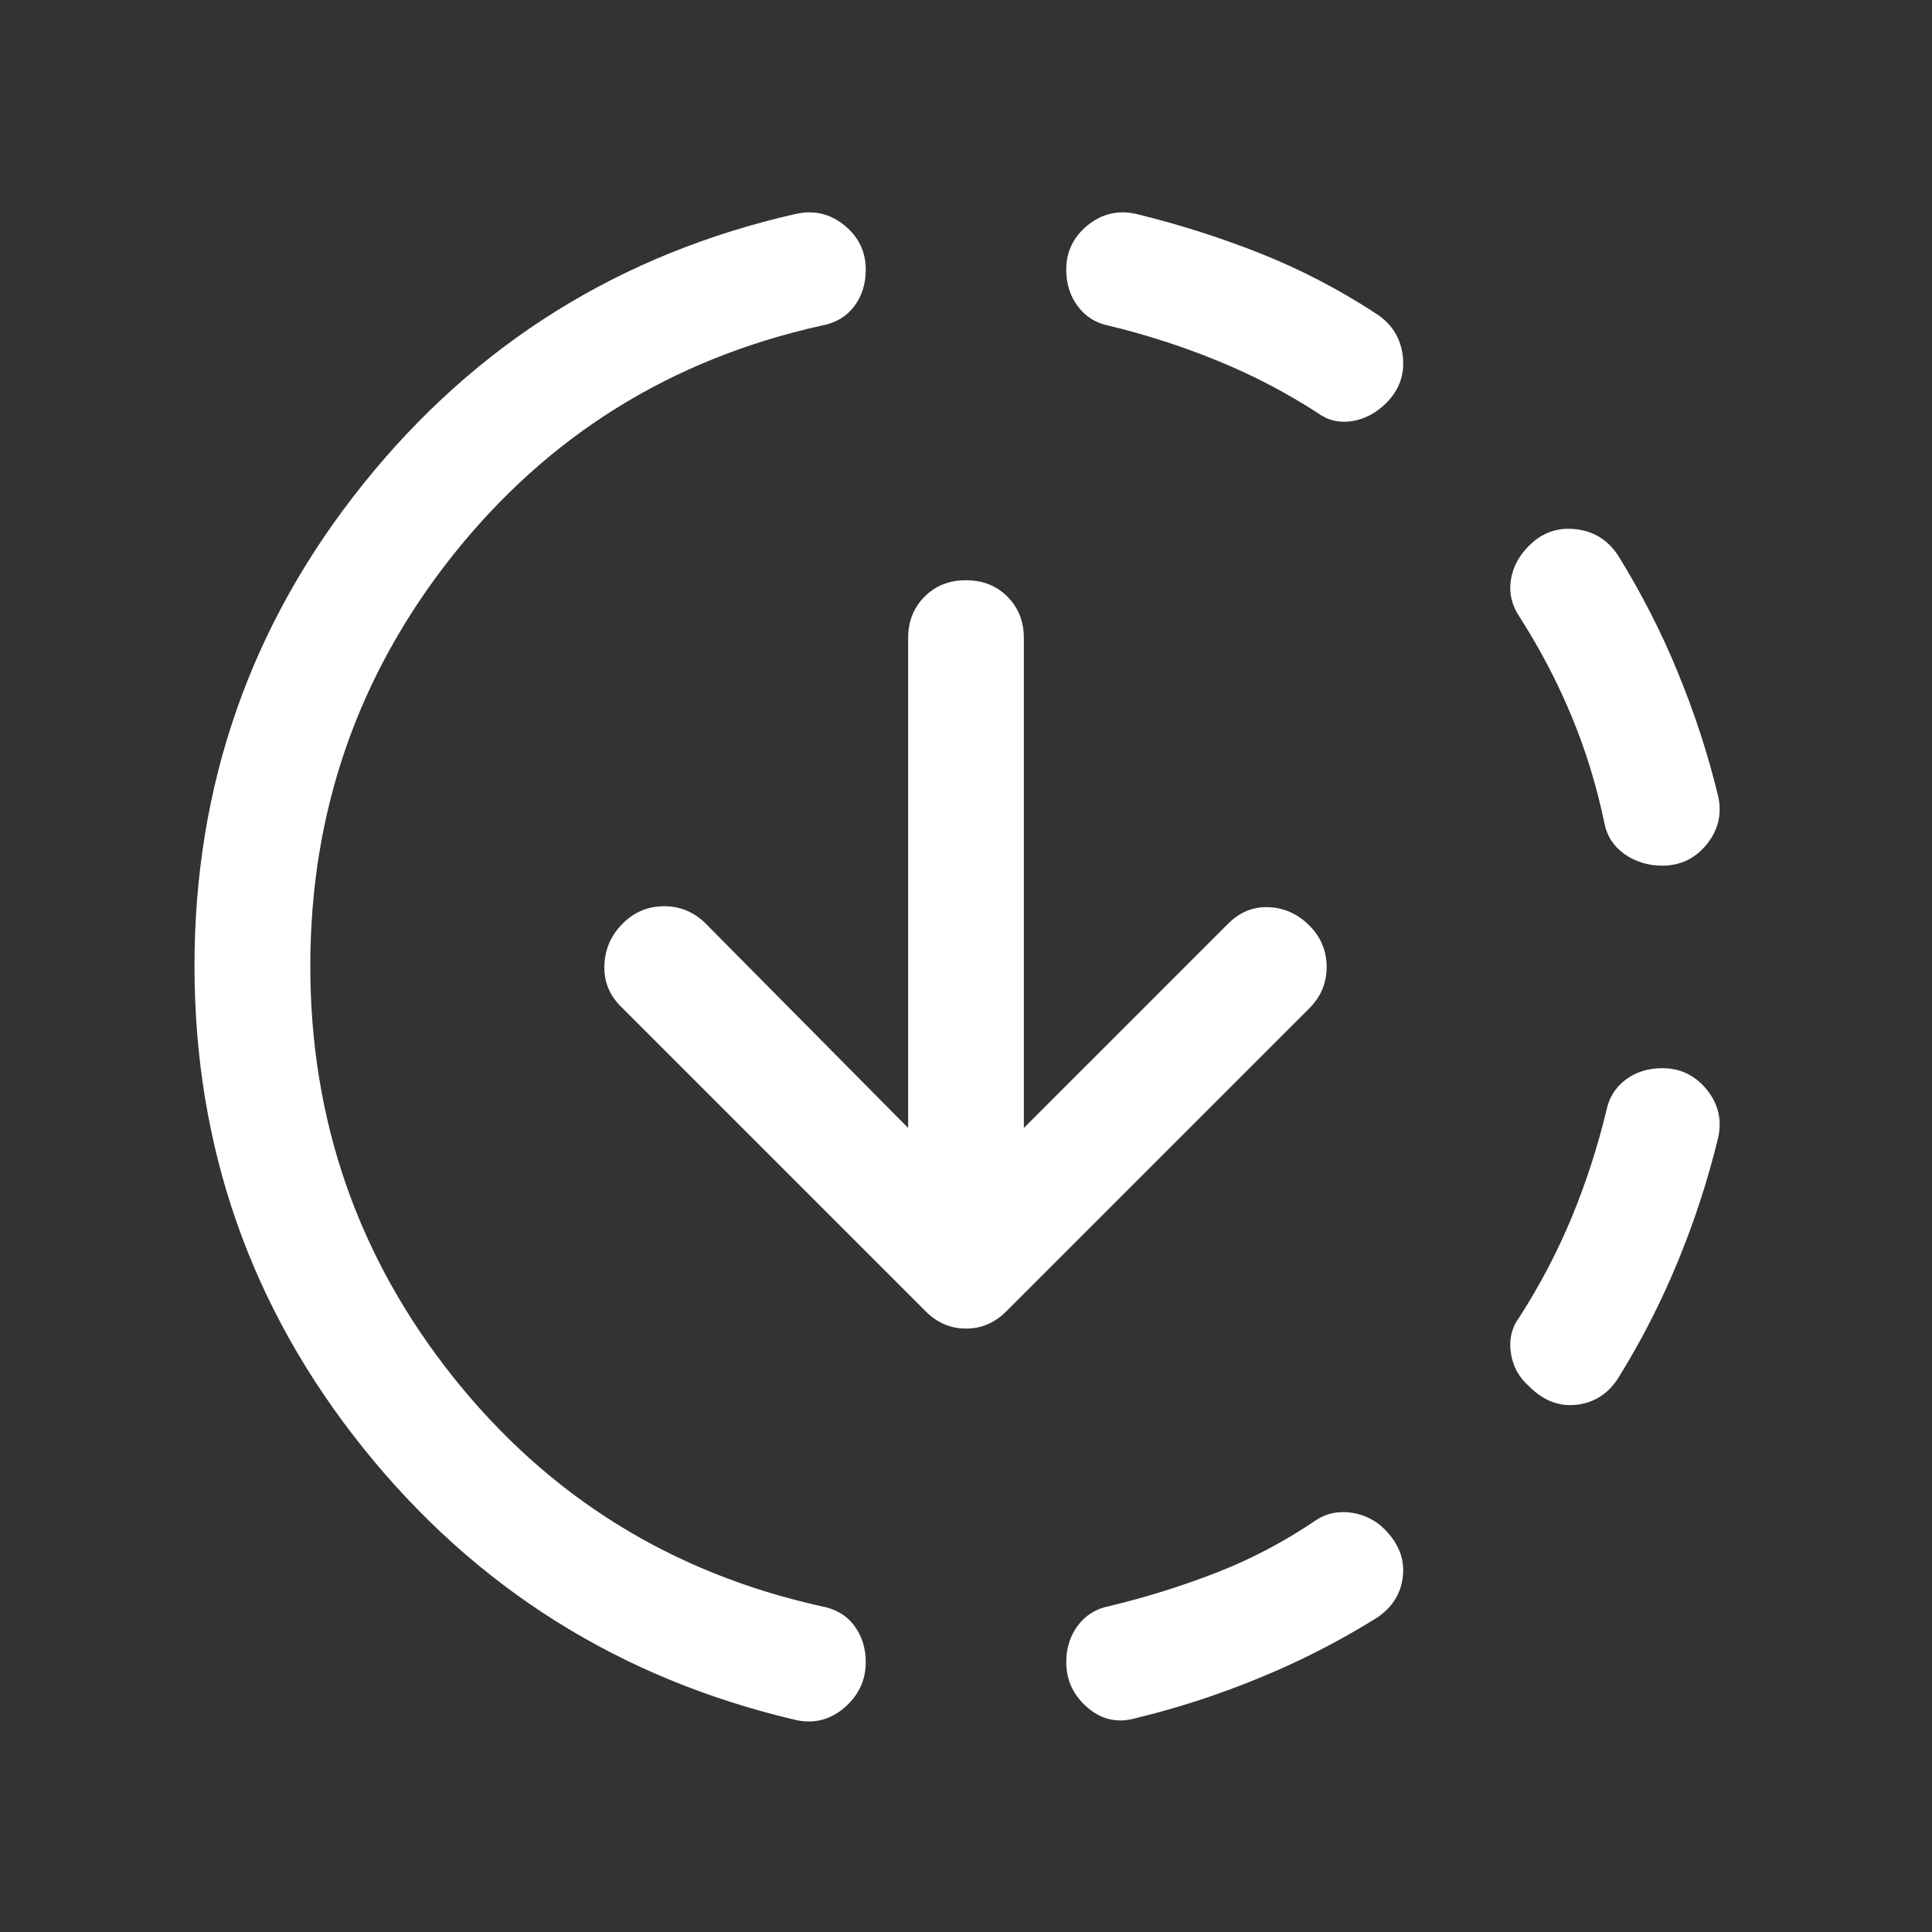 <svg width="18" height="18" viewBox="0 0 18 18" fill="none" xmlns="http://www.w3.org/2000/svg">
<rect x="0" y="0" width="18" height="18" fill="#333333" stroke="none"/>
<path d="M7.419 16.026C5.778 15.642 4.433 14.798 3.385 13.492C2.337 12.186 1.812 10.689 1.812 9C1.812 7.311 2.337 5.813 3.385 4.508C4.433 3.202 5.778 2.363 7.419 1.992C7.586 1.956 7.736 1.992 7.868 2.1C8 2.208 8.066 2.345 8.066 2.513C8.066 2.645 8.03 2.759 7.958 2.854C7.886 2.95 7.784 3.01 7.652 3.034C6.251 3.346 5.107 4.058 4.22 5.172C3.334 6.287 2.891 7.562 2.891 9C2.891 10.437 3.334 11.713 4.22 12.827C5.107 13.941 6.251 14.654 7.652 14.965C7.784 14.989 7.886 15.049 7.958 15.145C8.03 15.241 8.066 15.355 8.066 15.486C8.066 15.654 8 15.795 7.868 15.909C7.736 16.023 7.586 16.061 7.419 16.026ZM10.581 16.008C10.414 16.055 10.264 16.023 10.132 15.909C10 15.795 9.934 15.654 9.934 15.486C9.934 15.355 9.97 15.241 10.042 15.145C10.114 15.049 10.21 14.989 10.33 14.965C10.677 14.882 11.012 14.777 11.336 14.651C11.659 14.525 11.971 14.361 12.27 14.157C12.366 14.097 12.474 14.076 12.594 14.094C12.713 14.112 12.815 14.163 12.899 14.247C13.031 14.379 13.088 14.525 13.07 14.687C13.052 14.849 12.971 14.977 12.827 15.073C12.48 15.289 12.118 15.475 11.74 15.63C11.363 15.786 10.977 15.912 10.581 16.008ZM14.247 12.917C14.151 12.833 14.094 12.728 14.076 12.602C14.058 12.477 14.085 12.366 14.157 12.27C14.349 11.971 14.51 11.662 14.642 11.345C14.774 11.027 14.882 10.695 14.966 10.348C14.99 10.228 15.05 10.132 15.145 10.06C15.241 9.988 15.355 9.952 15.487 9.952C15.654 9.952 15.792 10.018 15.9 10.15C16.008 10.282 16.044 10.431 16.008 10.599C15.912 10.994 15.786 11.381 15.63 11.758C15.475 12.135 15.289 12.498 15.073 12.845C14.978 12.989 14.849 13.07 14.687 13.088C14.525 13.106 14.379 13.049 14.247 12.917ZM15.487 8.065C15.355 8.065 15.238 8.029 15.136 7.958C15.034 7.886 14.972 7.79 14.948 7.67C14.876 7.323 14.774 6.99 14.642 6.673C14.51 6.355 14.349 6.047 14.157 5.747C14.085 5.64 14.058 5.526 14.076 5.406C14.094 5.286 14.151 5.178 14.247 5.083C14.367 4.963 14.51 4.912 14.678 4.93C14.846 4.948 14.978 5.029 15.073 5.172C15.289 5.52 15.475 5.882 15.63 6.26C15.786 6.637 15.912 7.023 16.008 7.419C16.044 7.586 16.008 7.736 15.9 7.868C15.792 8 15.654 8.065 15.487 8.065ZM12.27 3.843C11.971 3.651 11.659 3.489 11.336 3.358C11.012 3.226 10.677 3.118 10.33 3.034C10.21 3.01 10.114 2.95 10.042 2.854C9.97 2.759 9.934 2.645 9.934 2.513C9.934 2.345 10 2.208 10.132 2.1C10.264 1.992 10.414 1.956 10.581 1.992C10.977 2.088 11.363 2.211 11.74 2.36C12.118 2.51 12.48 2.699 12.827 2.926C12.971 3.022 13.052 3.154 13.07 3.322C13.088 3.489 13.037 3.633 12.917 3.753C12.821 3.849 12.713 3.906 12.594 3.924C12.474 3.942 12.366 3.915 12.27 3.843ZM9.539 10.509L11.444 8.604C11.552 8.497 11.677 8.446 11.821 8.452C11.965 8.458 12.091 8.515 12.198 8.622C12.306 8.73 12.36 8.859 12.36 9.009C12.36 9.159 12.306 9.287 12.198 9.395L9.377 12.216C9.27 12.324 9.144 12.378 9 12.378C8.856 12.378 8.73 12.324 8.623 12.216L5.784 9.377C5.676 9.269 5.625 9.141 5.631 8.991C5.637 8.841 5.694 8.712 5.802 8.604C5.909 8.497 6.038 8.443 6.188 8.443C6.338 8.443 6.466 8.497 6.574 8.604L8.461 10.509V5.945C8.461 5.789 8.512 5.661 8.614 5.559C8.715 5.457 8.844 5.406 9 5.406C9.156 5.406 9.285 5.457 9.386 5.559C9.488 5.661 9.539 5.789 9.539 5.945V10.509Z" fill="white"/>
</svg>
